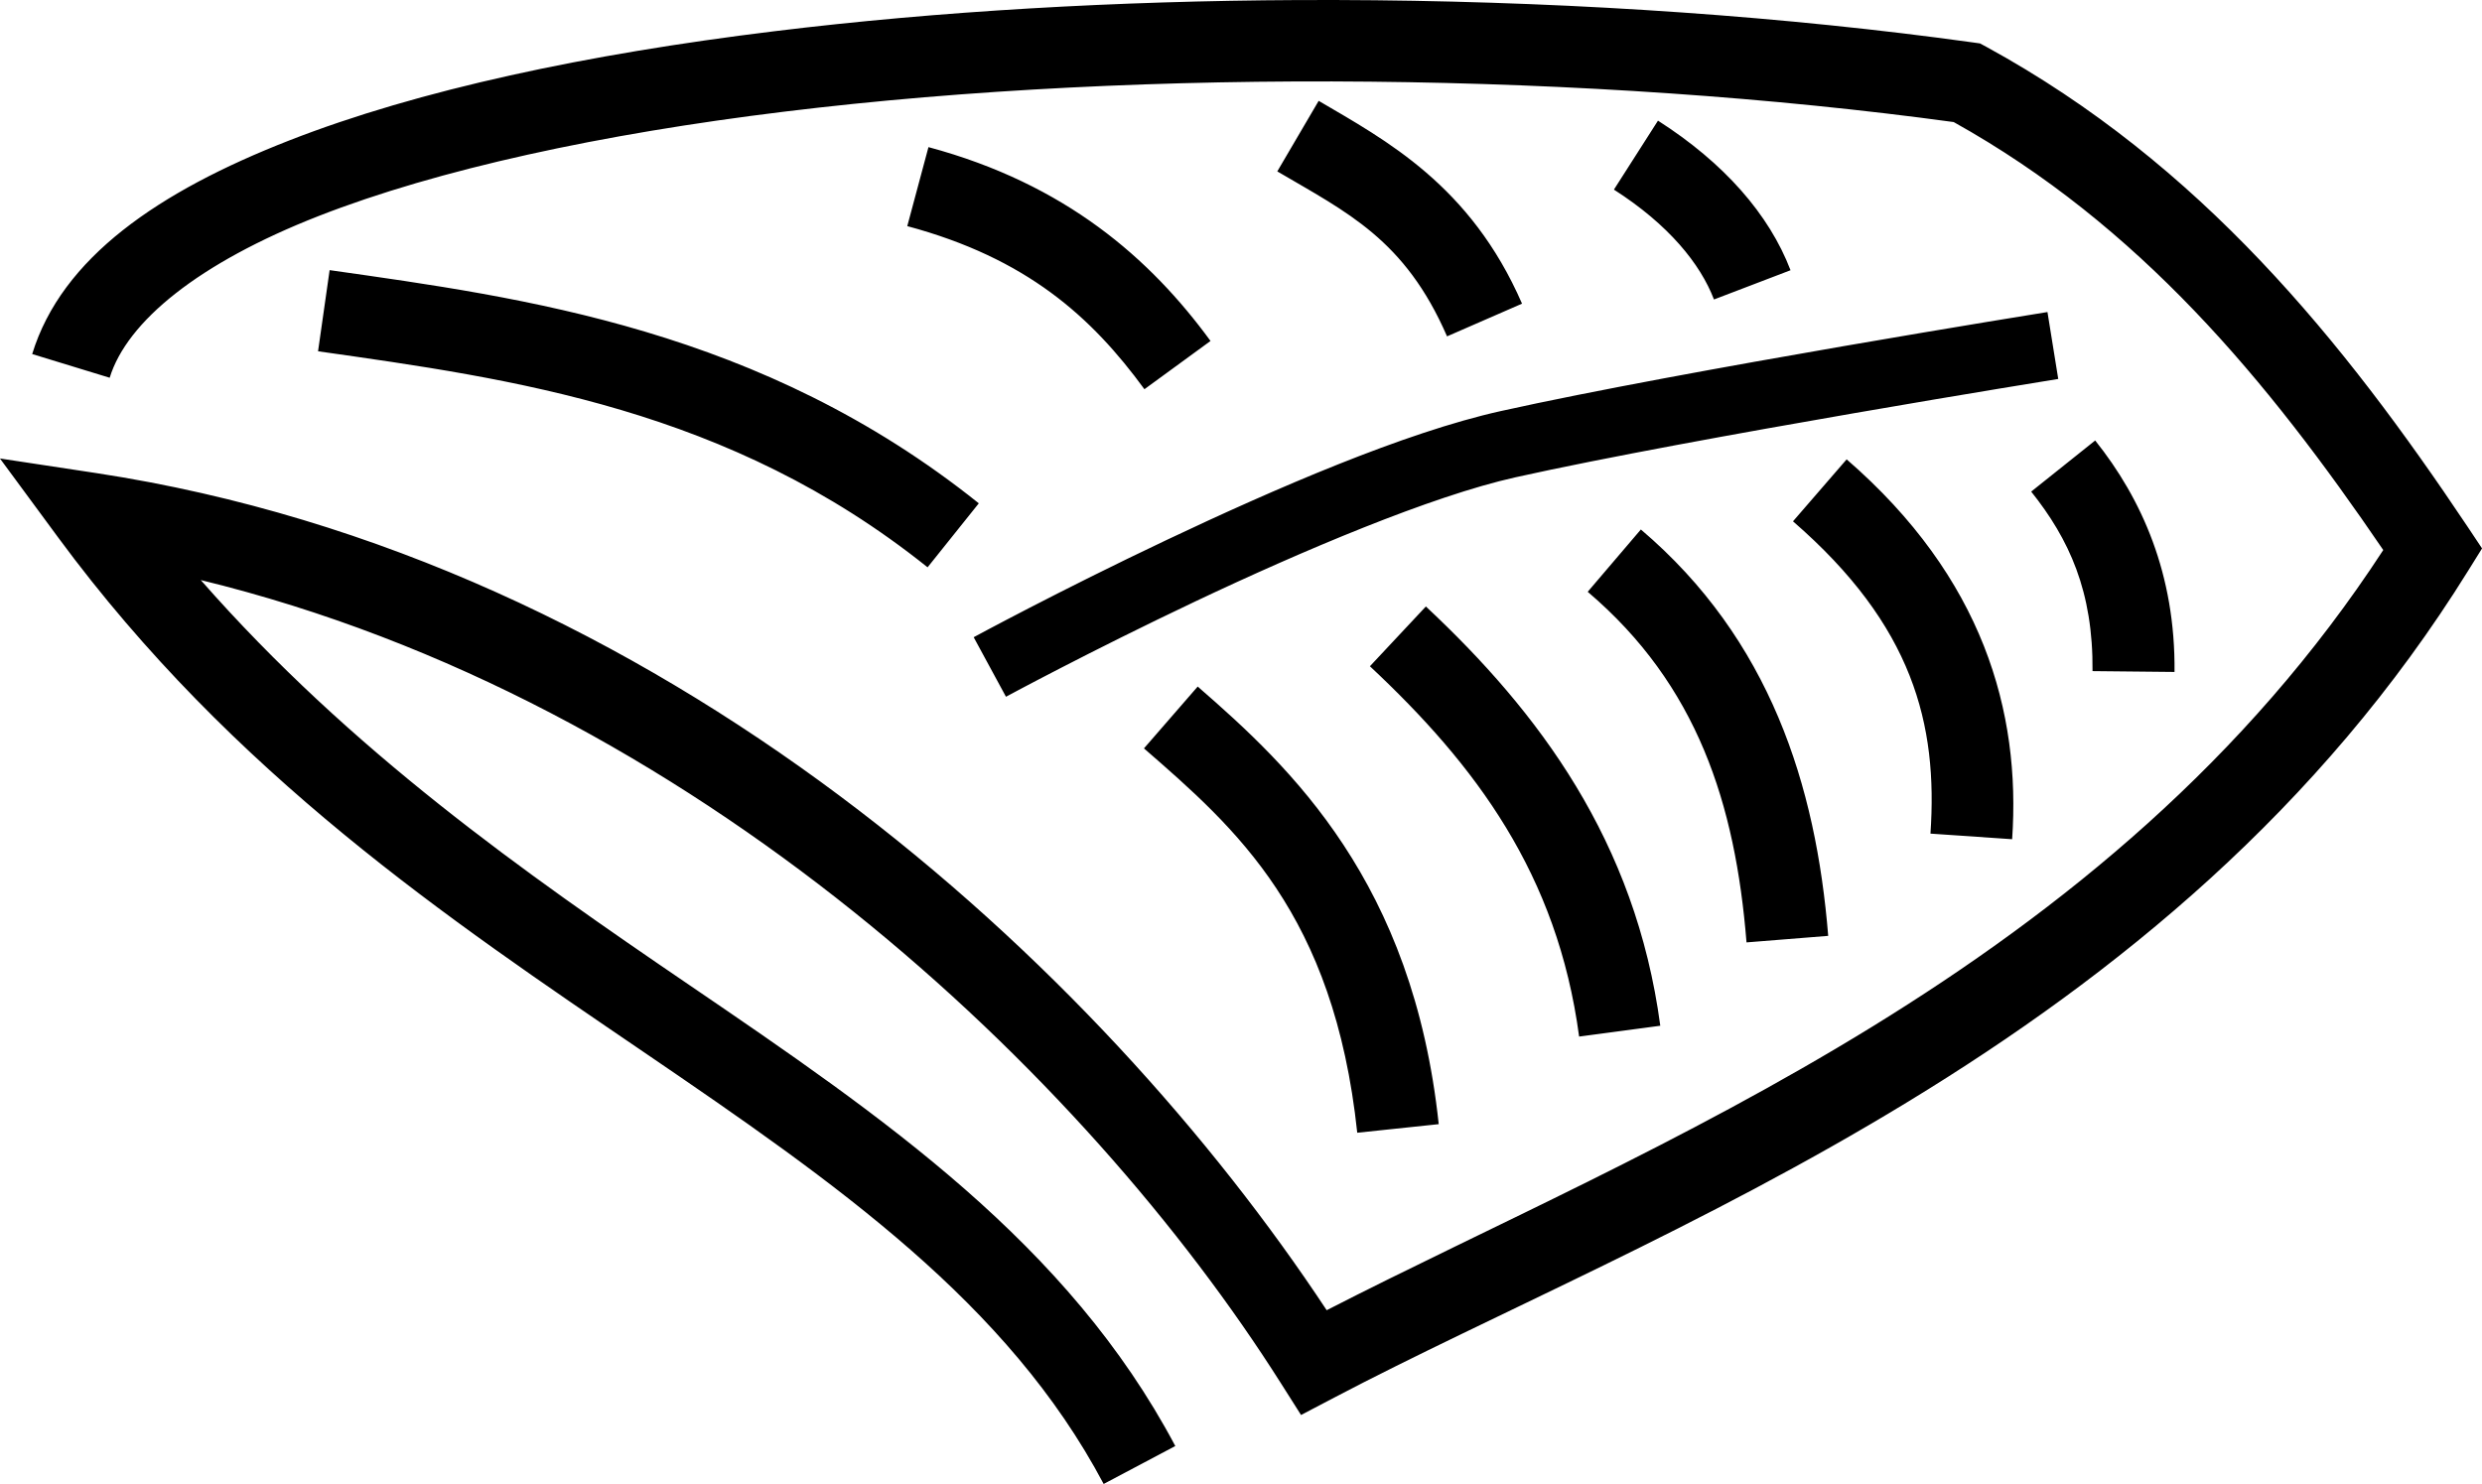 <?xml version="1.0" encoding="UTF-8" standalone="no"?>
<!-- Created with Inkscape (http://www.inkscape.org/) -->

<svg
   xmlns:dc="http://purl.org/dc/elements/1.1/"
   xmlns:cc="http://creativecommons.org/ns#"
   xmlns:rdf="http://www.w3.org/1999/02/22-rdf-syntax-ns#"
   xmlns:svg="http://www.w3.org/2000/svg"
   xmlns="http://www.w3.org/2000/svg"
   xmlns:sodipodi="http://sodipodi.sourceforge.net/DTD/sodipodi-0.dtd"
   xmlns:inkscape="http://www.inkscape.org/namespaces/inkscape"
   width="47.431mm"
   height="28.362mm"
   viewBox="0 0 47.431 28.362"
   version="1.1"
   id="svg1070"
   inkscape:version="0.92.3 (2405546, 2018-03-11)"
   sodipodi:docname="filet.svg">
  <defs
     id="defs1064" />
  <sodipodi:namedview
     id="base"
     pagecolor="#ffffff"
     bordercolor="#666666"
     borderopacity="1.0"
     inkscape:pageopacity="0.0"
     inkscape:pageshadow="2"
     inkscape:zoom="0.35"
     inkscape:cx="-190.66055"
     inkscape:cy="482.41327"
     inkscape:document-units="mm"
     inkscape:current-layer="layer1"
     showgrid="false"
     inkscape:window-width="1080"
     inkscape:window-height="1857"
     inkscape:window-x="1912"
     inkscape:window-y="-8"
     inkscape:window-maximized="1" />
  <g
     inkscape:label="Layer 1"
     inkscape:groupmode="layer"
     id="layer1"
     transform="translate(-147.208,-268.52)">
    <path
       style="color:#000000;font-style:normal;font-variant:normal;font-weight:normal;font-stretch:normal;font-size:medium;line-height:normal;font-family:sans-serif;font-variant-ligatures:normal;font-variant-position:normal;font-variant-caps:normal;font-variant-numeric:normal;font-variant-alternates:normal;font-feature-settings:normal;text-indent:0;text-align:start;text-decoration:none;text-decoration-line:none;text-decoration-style:solid;text-decoration-color:#000000;letter-spacing:normal;word-spacing:normal;text-transform:none;writing-mode:lr-tb;direction:ltr;text-orientation:mixed;dominant-baseline:auto;baseline-shift:baseline;text-anchor:start;white-space:normal;shape-padding:0;clip-rule:nonzero;display:inline;overflow:visible;visibility:visible;opacity:1;isolation:auto;mix-blend-mode:normal;color-interpolation:sRGB;color-interpolation-filters:linearRGB;solid-color:#000000;solid-opacity:1;vector-effect:none;fill:#000000;fill-opacity:1;fill-rule:nonzero;stroke:none;stroke-width:1.549;stroke-linecap:butt;stroke-linejoin:miter;stroke-miterlimit:4;stroke-dasharray:none;stroke-dashoffset:0;stroke-opacity:1;color-rendering:auto;image-rendering:auto;shape-rendering:auto;text-rendering:auto;enable-background:accumulate"
       d="m 172.01,268.521 c -3.448,0.016 -6.869,0.212 -10.004,0.596 -3.583,0.438 -6.793,1.118 -9.277,2.09 -2.485,0.972 -4.34,2.234 -4.906,4.08 l 1.481,0.453 c 0.33,-1.076 1.701,-2.194 3.99,-3.09 2.289,-0.895 5.402,-1.568 8.902,-1.996 6.955,-0.851 15.448,-0.743 22.347,0.199 3.544,1.975 5.992,4.923 8.209,8.18 -5.252,8.064 -14.042,11.375 -20.191,14.529 -4.334,-6.559 -12.675,-14.344 -23.502,-15.998 l -1.852,-0.281 1.111,1.508 c 3.342,4.536 7.48,7.309 11.19,9.836 3.71,2.527 6.96,4.801 8.791,8.256 l 1.369,-0.725 c -2.052,-3.871 -5.572,-6.28 -9.287,-8.811 -3.166,-2.156 -6.466,-4.47 -9.336,-7.74 9.448,2.299 16.919,9.469 20.643,15.354 l 0.383,0.604 0.633,-0.332 c 6.073,-3.191 15.985,-6.645 21.672,-15.807 l 0.264,-0.424 -0.277,-0.416 c -2.373,-3.55 -5.1,-6.931 -9.194,-9.17 l -0.123,-0.066 -0.143,-0.02 c -3.54,-0.491 -7.47,-0.765 -11.414,-0.805 -0.493,-0.005 -0.986,-0.006 -1.478,-0.004 z m 0.398,1.926 -0.791,1.349 c 1.338,0.786 2.439,1.301 3.244,3.153 l 1.433,-0.625 c -0.986,-2.267 -2.606,-3.125 -3.887,-3.877 z m 6.484,0.379 -0.842,1.318 c 1.046,0.669 1.652,1.42 1.912,2.1 l 1.463,-0.559 c -0.409,-1.069 -1.271,-2.052 -2.533,-2.859 z m -13.941,0.506 -0.405,1.51 c 2.281,0.613 3.518,1.73 4.532,3.117 l 1.263,-0.922 c -1.149,-1.573 -2.769,-3.001 -5.39,-3.705 z m -11.444,2.352 -0.221,1.55 c 3.716,0.528 7.852,1.09 11.648,4.129 l 0.979,-1.223 c -4.157,-3.328 -8.7,-3.93 -12.406,-4.457 z m 32.828,0.8 c 0,0 -6.927,1.111 -10.443,1.892 -1.853,0.412 -4.33,1.489 -6.391,2.465 -2.061,0.976 -3.686,1.858 -3.686,1.858 l 0.617,1.138 c 0,0 1.596,-0.864 3.623,-1.824 2.027,-0.96 4.503,-2.012 6.117,-2.371 3.417,-0.759 10.369,-1.879 10.369,-1.879 z m 0.912,2.455 -1.223,0.977 c 0.724,0.907 1.187,1.909 1.172,3.431 l 1.567,0.016 c 0.019,-1.871 -0.627,-3.31 -1.516,-4.424 z m -4.75,0.361 -1.025,1.184 c 2.295,1.991 2.77,3.877 2.627,5.969 l 1.561,0.107 c 0.167,-2.436 -0.554,-4.998 -3.162,-7.26 z m -3.932,1.34 -1.016,1.191 c 2.095,1.781 2.821,4.05 3.035,6.701 l 1.561,-0.125 c -0.233,-2.875 -1.112,-5.669 -3.58,-7.767 z m -4.108,1.471 -1.07,1.143 c 2.021,1.892 3.583,3.971 3.998,7.078 l 1.551,-0.207 c -0.473,-3.537 -2.327,-5.999 -4.479,-8.013 z m -4.361,1.531 -1.027,1.182 c 1.759,1.529 3.631,3.159 4.076,7.346 l 1.557,-0.164 c -0.492,-4.629 -2.825,-6.816 -4.605,-8.363 z"
       id="path1314"
       inkscape:connector-curvature="0" />
  </g>
</svg>

